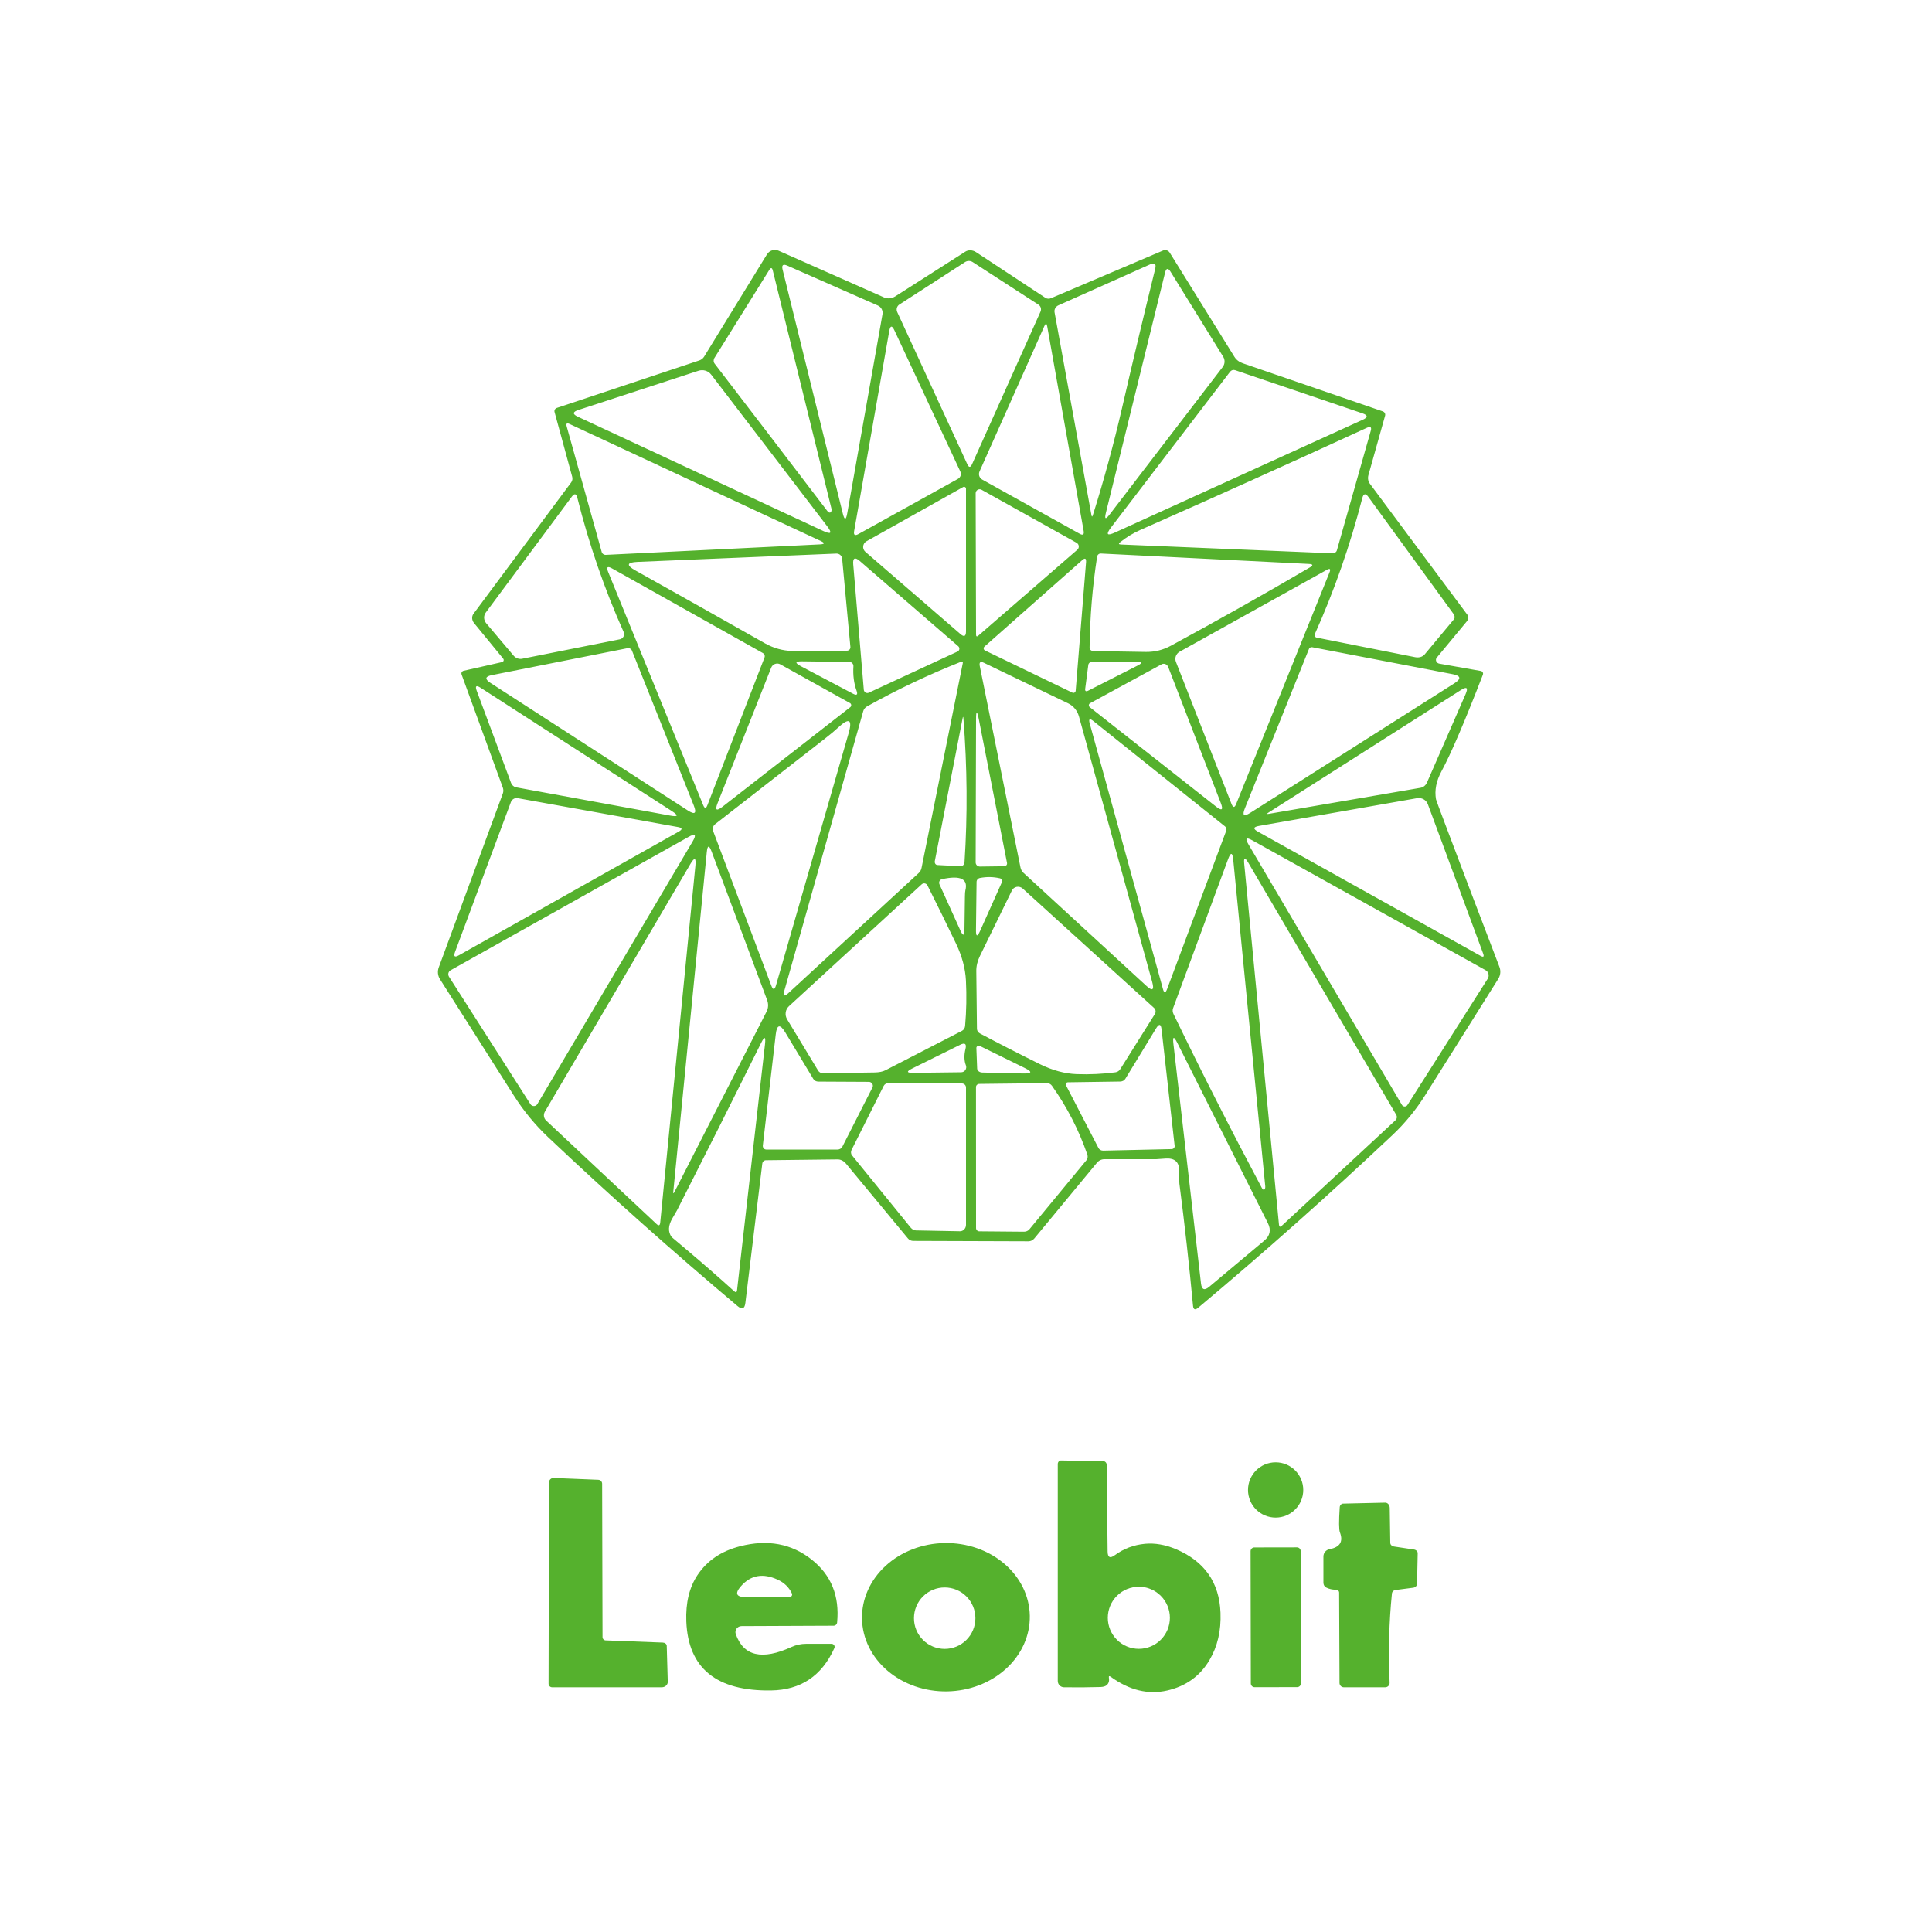 <svg width="156" height="156" viewBox="0 0 156 156" fill="none" xmlns="http://www.w3.org/2000/svg">
<path d="M40.633 53.186L38.277 50.31C38.187 50.2 38.133 50.066 38.125 49.93C38.116 49.795 38.153 49.665 38.23 49.561L46.124 38.948C46.169 38.886 46.2 38.813 46.214 38.735C46.227 38.657 46.223 38.575 46.202 38.496L44.777 33.27C44.758 33.202 44.768 33.13 44.803 33.068C44.837 33.006 44.895 32.959 44.964 32.937L56.467 29.104C56.628 29.05 56.764 28.944 56.852 28.803L61.932 20.535C62.027 20.382 62.174 20.268 62.346 20.215C62.518 20.161 62.703 20.172 62.868 20.244L71.391 24.019C71.528 24.079 71.683 24.103 71.839 24.088C71.996 24.072 72.151 24.018 72.29 23.93L77.943 20.322C78.065 20.243 78.213 20.204 78.368 20.212C78.523 20.219 78.679 20.272 78.816 20.363L84.406 24.045C84.47 24.088 84.546 24.113 84.627 24.119C84.708 24.124 84.791 24.11 84.869 24.076L93.912 20.228C94.008 20.187 94.115 20.183 94.214 20.215C94.314 20.247 94.398 20.315 94.453 20.405L99.674 28.813C99.821 29.052 100.064 29.238 100.36 29.338L111.654 33.218C111.723 33.242 111.781 33.29 111.816 33.354C111.85 33.417 111.86 33.491 111.842 33.561L110.495 38.36C110.461 38.482 110.453 38.607 110.472 38.726C110.491 38.845 110.536 38.955 110.604 39.047L118.477 49.629C118.533 49.703 118.56 49.797 118.553 49.895C118.547 49.994 118.507 50.09 118.44 50.17L116.007 53.108C115.974 53.147 115.954 53.195 115.947 53.245C115.941 53.296 115.949 53.349 115.97 53.397C115.991 53.445 116.024 53.488 116.067 53.521C116.11 53.555 116.161 53.577 116.215 53.586L119.574 54.179C119.606 54.185 119.636 54.198 119.662 54.217C119.688 54.236 119.71 54.261 119.725 54.29C119.74 54.319 119.749 54.351 119.751 54.384C119.753 54.417 119.747 54.45 119.735 54.48C118.272 58.266 117.154 60.873 116.381 62.301C115.969 63.071 115.825 63.816 115.95 64.537C115.96 64.596 116.21 65.272 116.698 66.565C118.106 70.302 119.564 74.138 121.072 78.073C121.133 78.229 121.156 78.398 121.14 78.566C121.124 78.734 121.068 78.896 120.978 79.04C119.023 82.146 117.066 85.261 115.107 88.384C114.345 89.601 113.455 90.688 112.44 91.645C107.347 96.446 102.116 101.097 96.746 105.596C96.5 105.804 96.361 105.747 96.33 105.425C96.022 102.131 95.654 98.841 95.228 95.555C95.221 95.507 95.216 95.156 95.212 94.505C95.209 93.811 94.838 93.493 94.099 93.548C93.635 93.583 93.388 93.6 93.361 93.6C92.144 93.6 90.749 93.6 89.175 93.6C89.061 93.6 88.948 93.625 88.845 93.674C88.742 93.722 88.65 93.793 88.577 93.881L83.512 100.006C83.453 100.076 83.381 100.133 83.3 100.171C83.219 100.21 83.132 100.23 83.044 100.23L73.741 100.199C73.658 100.199 73.576 100.181 73.502 100.146C73.427 100.11 73.361 100.059 73.31 99.996L68.307 93.954C68.218 93.846 68.11 93.76 67.992 93.702C67.874 93.643 67.749 93.614 67.626 93.616L61.849 93.683C61.776 93.683 61.706 93.71 61.651 93.76C61.596 93.81 61.561 93.879 61.552 93.954L60.185 105.206C60.129 105.681 59.92 105.766 59.556 105.461C54.245 100.989 49.147 96.444 44.262 91.827C43.212 90.835 42.29 89.716 41.496 88.468C39.534 85.382 37.544 82.248 35.526 79.066C35.438 78.927 35.383 78.769 35.365 78.603C35.348 78.438 35.37 78.271 35.428 78.114L40.602 64.069C40.659 63.919 40.657 63.747 40.596 63.586L37.268 54.454C37.258 54.425 37.254 54.394 37.256 54.363C37.259 54.332 37.269 54.302 37.284 54.274C37.3 54.247 37.322 54.223 37.347 54.203C37.373 54.184 37.403 54.17 37.435 54.163L40.539 53.461C40.568 53.455 40.594 53.441 40.615 53.421C40.637 53.402 40.653 53.377 40.662 53.349C40.672 53.322 40.674 53.292 40.669 53.264C40.664 53.235 40.651 53.208 40.633 53.186ZM83.85 24.601L78.536 21.159C78.444 21.101 78.338 21.071 78.231 21.071C78.123 21.071 78.018 21.101 77.927 21.159L72.623 24.586C72.525 24.649 72.454 24.745 72.421 24.857C72.389 24.968 72.398 25.088 72.446 25.194L78.104 37.482C78.232 37.766 78.361 37.766 78.489 37.482L84.016 25.163C84.06 25.064 84.067 24.953 84.037 24.85C84.006 24.747 83.94 24.659 83.85 24.601ZM68.052 41.46C68.191 42.021 68.311 42.018 68.411 41.449L71.256 25.381C71.282 25.236 71.26 25.087 71.192 24.957C71.124 24.828 71.014 24.726 70.881 24.669L63.565 21.445C63.228 21.299 63.104 21.405 63.19 21.762L68.052 41.46ZM90.6 32.942C91.445 29.278 92.338 25.53 93.278 21.7C93.375 21.297 93.231 21.183 92.846 21.356L85.462 24.653C85.353 24.702 85.263 24.784 85.206 24.886C85.149 24.988 85.13 25.104 85.15 25.215L88.124 41.569C88.156 41.746 88.197 41.749 88.249 41.579C89.144 38.733 89.927 35.854 90.6 32.942ZM57.689 28.902C57.644 28.972 57.622 29.054 57.625 29.136C57.627 29.219 57.655 29.299 57.704 29.364C60.741 33.323 63.769 37.282 66.789 41.241C66.882 41.366 66.967 41.413 67.044 41.382C67.085 41.364 67.117 41.322 67.133 41.262C67.15 41.202 67.149 41.128 67.132 41.054L62.4 21.845C62.341 21.602 62.246 21.587 62.114 21.798L57.689 28.902ZM89.606 41.532L98.727 29.635C98.817 29.519 98.869 29.377 98.877 29.23C98.884 29.082 98.847 28.935 98.769 28.808L94.52 21.944C94.316 21.615 94.167 21.639 94.073 22.017L89.3 41.387C89.164 41.928 89.267 41.976 89.606 41.532ZM79.31 38.724L87.178 43.098C87.445 43.243 87.552 43.167 87.5 42.869L84.557 26.354C84.512 26.097 84.436 26.088 84.328 26.328L79.092 38.069C79.04 38.186 79.033 38.318 79.073 38.439C79.114 38.561 79.198 38.663 79.31 38.724ZM71.802 26.738L68.968 42.879C68.912 43.198 69.026 43.28 69.311 43.124L77.35 38.667C77.452 38.611 77.528 38.518 77.564 38.407C77.6 38.297 77.592 38.178 77.542 38.074L72.223 26.681C72.025 26.255 71.885 26.274 71.802 26.738ZM110.022 33.379L99.731 29.89C99.658 29.865 99.58 29.864 99.507 29.887C99.434 29.909 99.37 29.954 99.325 30.014L89.71 42.588C89.277 43.157 89.385 43.292 90.033 42.994L110.048 33.888C110.464 33.698 110.455 33.528 110.022 33.379ZM46.67 33.654L66.487 42.879C67.111 43.17 67.213 43.042 66.794 42.494L57.424 30.248C57.308 30.098 57.148 29.987 56.965 29.931C56.783 29.876 56.587 29.877 56.404 29.936L46.706 33.103C46.225 33.259 46.212 33.443 46.67 33.654ZM66.269 43.68L45.994 34.237C45.769 34.133 45.691 34.2 45.76 34.44L48.584 44.564C48.603 44.636 48.646 44.698 48.707 44.742C48.767 44.785 48.841 44.807 48.916 44.803L66.212 43.956C66.603 43.935 66.622 43.843 66.269 43.68ZM90.511 43.966L107.604 44.678C107.681 44.681 107.757 44.659 107.819 44.616C107.881 44.572 107.926 44.51 107.947 44.439L110.682 34.788C110.765 34.49 110.665 34.407 110.38 34.538C104.206 37.378 98.112 40.125 92.097 42.78C91.504 43.04 90.955 43.373 90.449 43.779C90.3 43.897 90.32 43.959 90.511 43.966ZM69.872 44.554L77.548 51.194C77.849 51.457 78 51.386 78 50.981V39.463C78 39.435 77.993 39.408 77.979 39.385C77.966 39.361 77.946 39.341 77.922 39.328C77.898 39.314 77.871 39.307 77.844 39.307C77.817 39.307 77.79 39.314 77.766 39.328L69.961 43.706C69.888 43.748 69.826 43.806 69.78 43.876C69.735 43.946 69.706 44.026 69.698 44.109C69.689 44.192 69.7 44.276 69.731 44.353C69.761 44.43 69.81 44.499 69.872 44.554ZM86.928 43.826L79.258 39.546C79.209 39.519 79.153 39.505 79.097 39.506C79.041 39.507 78.985 39.522 78.937 39.551C78.888 39.58 78.849 39.621 78.821 39.671C78.793 39.72 78.779 39.776 78.78 39.832L78.811 51.23C78.811 51.4 78.875 51.43 79.004 51.319L86.991 44.387C87.032 44.351 87.064 44.306 87.084 44.254C87.104 44.203 87.112 44.147 87.105 44.092C87.099 44.037 87.08 43.984 87.049 43.938C87.018 43.892 86.977 43.853 86.928 43.826ZM46.171 40.102L39.218 49.468C39.128 49.591 39.083 49.743 39.09 49.898C39.098 50.054 39.158 50.204 39.26 50.326L41.475 52.946C41.559 53.044 41.667 53.119 41.788 53.162C41.908 53.205 42.037 53.215 42.162 53.191L50.05 51.62C50.112 51.608 50.171 51.581 50.222 51.543C50.273 51.505 50.314 51.456 50.344 51.4C50.373 51.343 50.389 51.281 50.392 51.218C50.394 51.154 50.382 51.091 50.357 51.033C48.811 47.577 47.564 43.964 46.618 40.196C46.531 39.849 46.382 39.818 46.171 40.102ZM106.319 51.485L114.275 53.066C114.424 53.094 114.572 53.088 114.706 53.049C114.839 53.01 114.953 52.938 115.034 52.842L117.39 50.014C117.436 49.958 117.458 49.885 117.455 49.806C117.451 49.727 117.421 49.646 117.369 49.577L110.49 40.123C110.261 39.811 110.098 39.842 110.001 40.217C109.009 44.054 107.732 47.713 106.168 51.194C106.155 51.223 106.149 51.254 106.15 51.286C106.15 51.317 106.158 51.348 106.173 51.376C106.187 51.404 106.208 51.429 106.233 51.448C106.259 51.467 106.288 51.479 106.319 51.485ZM105.695 45.536L88.889 44.694C88.818 44.69 88.748 44.713 88.692 44.759C88.636 44.805 88.599 44.871 88.587 44.944C88.209 47.377 88.007 49.826 87.979 52.291C87.979 52.361 88.005 52.427 88.053 52.477C88.101 52.526 88.165 52.555 88.234 52.556C89.669 52.594 91.102 52.622 92.534 52.64C93.245 52.647 93.914 52.48 94.541 52.14C98.362 50.071 102.102 47.963 105.763 45.817C106.051 45.647 106.028 45.554 105.695 45.536ZM51.308 46.062C54.73 47.975 58.218 49.937 61.771 51.948C62.464 52.336 63.192 52.541 63.955 52.562C65.373 52.603 66.853 52.596 68.396 52.541C68.434 52.539 68.472 52.53 68.507 52.514C68.543 52.498 68.574 52.474 68.599 52.445C68.624 52.416 68.644 52.383 68.655 52.346C68.667 52.31 68.67 52.272 68.666 52.234L68 45.105C67.989 44.99 67.934 44.885 67.847 44.809C67.76 44.734 67.647 44.695 67.532 44.699L51.475 45.37C50.605 45.408 50.549 45.639 51.308 46.062ZM77.376 52.182L69.43 45.302C69.028 44.956 68.85 45.046 68.895 45.573L69.748 55.692C69.752 55.739 69.767 55.784 69.793 55.824C69.818 55.864 69.852 55.897 69.891 55.92C69.931 55.944 69.976 55.957 70.022 55.959C70.067 55.961 70.112 55.951 70.153 55.931L77.319 52.608C77.357 52.591 77.39 52.563 77.415 52.529C77.44 52.495 77.457 52.455 77.462 52.413C77.468 52.371 77.463 52.327 77.448 52.287C77.433 52.247 77.408 52.211 77.376 52.182ZM87.376 45.235L79.487 52.213C79.465 52.234 79.447 52.259 79.437 52.288C79.426 52.316 79.423 52.347 79.427 52.378C79.431 52.408 79.442 52.437 79.46 52.461C79.478 52.486 79.501 52.506 79.529 52.52L86.596 55.931C86.622 55.944 86.651 55.95 86.681 55.948C86.71 55.946 86.739 55.938 86.764 55.922C86.79 55.907 86.812 55.886 86.828 55.86C86.843 55.834 86.853 55.805 86.856 55.775L87.693 45.401C87.717 45.079 87.611 45.023 87.376 45.235ZM61.61 52.738L49.416 45.895C49.048 45.691 48.944 45.784 49.104 46.176L56.779 65.01C56.897 65.302 57.011 65.302 57.122 65.01L61.734 53.082C61.759 53.02 61.76 52.951 61.737 52.888C61.714 52.825 61.669 52.772 61.61 52.738ZM99.814 64.922L107.354 46.212C107.465 45.935 107.39 45.869 107.13 46.015L95.248 52.624C95.108 52.701 95 52.828 94.945 52.979C94.89 53.13 94.893 53.296 94.952 53.446L99.44 64.917C99.564 65.232 99.689 65.234 99.814 64.922ZM39.608 55.146L55.531 65.437C56.11 65.811 56.273 65.679 56.02 65.042L51.028 52.536C50.999 52.465 50.947 52.407 50.882 52.371C50.816 52.335 50.741 52.324 50.669 52.338L39.718 54.512C39.163 54.623 39.127 54.834 39.608 55.146ZM117.302 54.439L105.955 52.26C105.901 52.25 105.845 52.259 105.797 52.285C105.748 52.312 105.711 52.354 105.69 52.406L100.516 65.276C100.287 65.844 100.433 65.964 100.953 65.634L117.437 55.172C118.005 54.811 117.96 54.567 117.302 54.439ZM64.766 53.399C64.191 53.392 64.161 53.525 64.678 53.799L68.874 56.014C69.183 56.177 69.28 56.098 69.165 55.775C68.95 55.186 68.865 54.529 68.91 53.804C68.913 53.758 68.907 53.712 68.891 53.669C68.876 53.625 68.852 53.585 68.821 53.552C68.789 53.518 68.752 53.491 68.71 53.473C68.668 53.455 68.623 53.445 68.578 53.446L64.766 53.399ZM69.706 57.413L63.336 79.981C63.211 80.432 63.32 80.499 63.664 80.184L74.173 70.502C74.298 70.39 74.382 70.24 74.412 70.075L77.74 53.55C77.768 53.425 77.721 53.387 77.6 53.435C74.993 54.468 72.462 55.669 70.008 57.039C69.861 57.122 69.753 57.257 69.706 57.413ZM86.252 56.794L79.446 53.518C79.161 53.383 79.05 53.472 79.113 53.784L82.399 70.044C82.433 70.213 82.519 70.366 82.644 70.481L92.55 79.591C93.056 80.056 93.217 79.953 93.033 79.284L87.121 57.85C87.057 57.62 86.947 57.406 86.797 57.224C86.647 57.042 86.462 56.896 86.252 56.794ZM87.875 53.69L87.625 55.609C87.597 55.813 87.684 55.864 87.885 55.76L91.863 53.737C92.265 53.532 92.239 53.43 91.785 53.43H88.208C88.125 53.43 88.046 53.457 87.985 53.505C87.924 53.552 87.885 53.618 87.875 53.69ZM93.798 53.638L88.015 56.784C87.988 56.799 87.965 56.82 87.948 56.846C87.931 56.873 87.921 56.903 87.919 56.935C87.917 56.966 87.923 56.998 87.936 57.027C87.949 57.056 87.969 57.081 87.994 57.101L98.186 65.125C98.661 65.499 98.791 65.406 98.576 64.844L94.323 53.846C94.302 53.795 94.272 53.749 94.233 53.711C94.195 53.672 94.15 53.642 94.1 53.623C94.051 53.603 93.998 53.594 93.946 53.597C93.894 53.599 93.843 53.614 93.798 53.638ZM68.63 56.768L63.008 53.643C62.944 53.607 62.872 53.586 62.798 53.58C62.724 53.574 62.65 53.585 62.58 53.61C62.51 53.636 62.446 53.676 62.392 53.728C62.339 53.781 62.297 53.844 62.27 53.914L57.944 64.844C57.715 65.423 57.847 65.522 58.339 65.14L68.656 57.101C68.682 57.08 68.702 57.053 68.716 57.022C68.729 56.992 68.734 56.958 68.732 56.925C68.729 56.892 68.719 56.861 68.701 56.834C68.683 56.806 68.659 56.784 68.63 56.768ZM54.252 65.494L38.802 55.531C38.449 55.302 38.347 55.387 38.496 55.786L41.267 63.222C41.302 63.312 41.359 63.392 41.43 63.454C41.502 63.516 41.587 63.558 41.678 63.575L54.106 65.853C54.761 65.974 54.81 65.855 54.252 65.494ZM115.222 63.185L118.336 56.056C118.569 55.522 118.44 55.411 117.952 55.723L102.43 65.608C102.267 65.712 102.281 65.747 102.471 65.712L114.702 63.612C114.813 63.593 114.919 63.544 115.01 63.469C115.101 63.395 115.174 63.297 115.222 63.185ZM77.558 69.945C77.638 69.949 77.717 69.916 77.777 69.855C77.838 69.794 77.875 69.709 77.88 69.618C78.13 65.808 78.101 61.939 77.792 58.011C77.778 57.838 77.756 57.838 77.724 58.011L75.483 69.524C75.475 69.562 75.474 69.601 75.48 69.638C75.486 69.676 75.499 69.711 75.517 69.741C75.536 69.772 75.56 69.797 75.589 69.815C75.617 69.833 75.648 69.844 75.681 69.846L77.558 69.945ZM79.128 69.971L81.089 69.945C81.122 69.945 81.155 69.937 81.185 69.923C81.216 69.909 81.242 69.889 81.264 69.863C81.285 69.838 81.3 69.808 81.309 69.777C81.317 69.745 81.319 69.712 81.312 69.68L79.04 58.1C78.888 57.333 78.811 57.342 78.811 58.126L78.78 69.638C78.78 69.683 78.789 69.726 78.807 69.767C78.824 69.808 78.85 69.845 78.882 69.876C78.915 69.906 78.953 69.931 78.995 69.947C79.038 69.964 79.083 69.972 79.128 69.971ZM98.92 66.732L88.28 58.219C87.982 57.983 87.885 58.049 87.989 58.417L93.902 79.856C93.995 80.207 94.106 80.212 94.234 79.872L99.013 67.075C99.036 67.016 99.039 66.951 99.022 66.889C99.005 66.827 98.969 66.772 98.92 66.732ZM66.617 59.634L57.741 66.55C57.658 66.614 57.599 66.705 57.572 66.808C57.545 66.911 57.551 67.021 57.59 67.122L62.275 79.57C62.417 79.955 62.546 79.95 62.66 79.555C64.612 72.777 66.565 65.997 68.52 59.212C68.85 58.068 68.56 57.921 67.652 58.77C67.402 59.003 67.058 59.29 66.617 59.634ZM54.735 66.778L41.803 64.449C41.689 64.428 41.572 64.449 41.471 64.507C41.37 64.565 41.292 64.657 41.252 64.766L36.748 76.851C36.603 77.239 36.71 77.331 37.071 77.126L54.798 67.153C55.127 66.969 55.106 66.844 54.735 66.778ZM101.572 67.153L119.543 77.178C119.782 77.314 119.853 77.251 119.756 76.991L115.294 64.943C115.232 64.773 115.111 64.631 114.952 64.541C114.794 64.451 114.608 64.418 114.426 64.449L101.655 66.69C101.19 66.773 101.163 66.927 101.572 67.153ZM55.583 67.584L36.379 78.348C36.337 78.373 36.299 78.406 36.27 78.445C36.24 78.484 36.219 78.529 36.207 78.578C36.196 78.626 36.194 78.676 36.202 78.725C36.21 78.774 36.228 78.821 36.254 78.863L42.832 89.159C42.863 89.206 42.904 89.244 42.953 89.27C43.002 89.296 43.057 89.31 43.112 89.309C43.167 89.309 43.221 89.294 43.268 89.267C43.316 89.24 43.356 89.201 43.384 89.154L55.931 67.938C56.254 67.387 56.138 67.269 55.583 67.584ZM119.954 78.338L101.119 67.855C100.62 67.577 100.516 67.685 100.807 68.177L113.199 89.216C113.221 89.255 113.254 89.288 113.293 89.311C113.332 89.334 113.376 89.346 113.421 89.346C113.466 89.347 113.511 89.336 113.55 89.314C113.589 89.292 113.623 89.26 113.646 89.222L120.125 79.03C120.161 78.972 120.185 78.909 120.196 78.842C120.207 78.776 120.204 78.708 120.188 78.643C120.172 78.579 120.143 78.518 120.103 78.466C120.062 78.413 120.012 78.37 119.954 78.338ZM57.07 68.801L54.366 96.205C54.349 96.389 54.382 96.398 54.465 96.231L61.901 81.676C61.971 81.539 62.011 81.386 62.019 81.226C62.026 81.067 62 80.905 61.942 80.751L57.455 68.749C57.254 68.219 57.126 68.236 57.07 68.801ZM99.159 69.383L94.723 81.401C94.695 81.473 94.684 81.552 94.689 81.634C94.695 81.715 94.717 81.797 94.754 81.874C97.035 86.589 99.407 91.258 101.868 95.883C101.944 96.032 102.015 96.091 102.081 96.06C102.111 96.046 102.135 96.011 102.15 95.962C102.165 95.912 102.17 95.849 102.164 95.784L99.58 69.441C99.518 68.806 99.377 68.787 99.159 69.383ZM44.096 90.475L53.014 98.836C53.187 98.999 53.286 98.961 53.31 98.722L56.15 69.903C56.215 69.238 56.08 69.193 55.744 69.768L43.997 89.762C43.931 89.876 43.904 90.009 43.922 90.138C43.94 90.267 44.002 90.386 44.096 90.475ZM100.464 69.742L103.272 98.894C103.289 99.07 103.364 99.098 103.496 98.977L112.674 90.459C112.734 90.403 112.773 90.329 112.786 90.249C112.798 90.168 112.782 90.087 112.741 90.017L100.781 69.638C100.521 69.202 100.415 69.236 100.464 69.742ZM77.875 75.083L77.912 72.41C77.915 72.15 77.927 71.98 77.948 71.9C78.187 70.964 77.556 70.661 76.055 70.99C76.013 71 75.973 71.019 75.939 71.046C75.905 71.073 75.878 71.108 75.859 71.148C75.84 71.188 75.83 71.232 75.83 71.276C75.83 71.321 75.839 71.365 75.858 71.406L77.542 75.124C77.757 75.596 77.868 75.582 77.875 75.083ZM79.149 75.145L80.902 71.224C80.915 71.195 80.921 71.162 80.92 71.129C80.919 71.096 80.91 71.064 80.894 71.034C80.878 71.005 80.855 70.979 80.828 70.959C80.8 70.939 80.769 70.925 80.735 70.918C80.201 70.796 79.666 70.788 79.128 70.892C79.052 70.906 78.983 70.945 78.933 71.001C78.883 71.058 78.855 71.13 78.853 71.204L78.806 75.067C78.796 75.653 78.91 75.679 79.149 75.145ZM63.705 81.245C63.562 81.377 63.468 81.555 63.442 81.749C63.415 81.944 63.457 82.142 63.56 82.311L66.066 86.455C66.105 86.519 66.163 86.571 66.232 86.606C66.301 86.642 66.38 86.66 66.461 86.658L70.621 86.596C70.989 86.589 71.28 86.53 71.495 86.419L77.672 83.236C77.743 83.199 77.803 83.144 77.847 83.075C77.892 83.006 77.919 82.925 77.927 82.841C78.035 81.617 78.057 80.395 77.995 79.175C77.946 78.198 77.679 77.203 77.194 76.19C76.456 74.651 75.688 73.086 74.89 71.495C74.87 71.453 74.841 71.417 74.804 71.389C74.767 71.36 74.724 71.341 74.679 71.333C74.633 71.324 74.586 71.326 74.542 71.339C74.497 71.352 74.456 71.375 74.422 71.406L63.705 81.245ZM93.179 81.38L82.581 71.75C82.517 71.691 82.44 71.647 82.356 71.623C82.273 71.598 82.185 71.593 82.101 71.608C82.016 71.622 81.936 71.656 81.868 71.707C81.8 71.758 81.745 71.824 81.708 71.9L79.128 77.183C78.924 77.6 78.825 78.012 78.832 78.421L78.884 83.07C78.884 83.144 78.907 83.218 78.951 83.285C78.995 83.352 79.058 83.409 79.134 83.45C80.735 84.299 82.349 85.126 83.975 85.93C84.994 86.429 85.98 86.696 86.934 86.731C87.977 86.769 89.019 86.72 90.059 86.585C90.142 86.574 90.221 86.545 90.29 86.5C90.359 86.455 90.417 86.395 90.459 86.325L93.252 81.874C93.3 81.799 93.319 81.708 93.306 81.617C93.293 81.527 93.248 81.443 93.179 81.38ZM93.792 83.127C93.74 82.663 93.59 82.637 93.34 83.049L90.865 87.11C90.826 87.177 90.766 87.232 90.692 87.27C90.618 87.308 90.532 87.329 90.444 87.329L86.221 87.391C86.193 87.391 86.165 87.398 86.14 87.412C86.115 87.425 86.095 87.445 86.079 87.468C86.064 87.492 86.056 87.518 86.054 87.546C86.052 87.573 86.058 87.601 86.07 87.625L88.696 92.695C88.729 92.761 88.783 92.815 88.851 92.853C88.919 92.891 88.999 92.91 89.081 92.908L94.609 92.784C94.643 92.783 94.676 92.775 94.707 92.762C94.738 92.748 94.765 92.728 94.788 92.704C94.81 92.679 94.827 92.651 94.838 92.62C94.848 92.589 94.852 92.556 94.848 92.523L93.792 83.127ZM65.666 87.11L63.404 83.356C62.988 82.666 62.733 82.718 62.639 83.512L61.594 92.498C61.59 92.538 61.594 92.58 61.606 92.619C61.618 92.658 61.638 92.694 61.664 92.724C61.691 92.755 61.723 92.779 61.76 92.796C61.796 92.812 61.835 92.82 61.875 92.82H67.631C67.713 92.82 67.792 92.798 67.861 92.755C67.93 92.713 67.985 92.653 68.021 92.581L70.444 87.812C70.469 87.765 70.481 87.712 70.479 87.658C70.476 87.604 70.46 87.552 70.43 87.506C70.401 87.46 70.36 87.422 70.312 87.395C70.263 87.369 70.209 87.355 70.153 87.355L66.071 87.334C65.989 87.334 65.908 87.314 65.837 87.275C65.766 87.235 65.707 87.179 65.666 87.11ZM55.427 100.896C56.73 101.994 58.016 103.118 59.285 104.265C59.417 104.383 59.493 104.354 59.514 104.177L61.771 84.313C61.84 83.682 61.734 83.651 61.454 84.219C59.256 88.646 56.994 93.147 54.668 97.724C54.657 97.748 54.534 97.961 54.298 98.363C53.948 98.956 53.926 99.464 54.231 99.887C54.234 99.89 54.633 100.226 55.427 100.896ZM94.749 84.297L96.975 103.636C97.034 104.139 97.257 104.225 97.646 103.896L102.076 100.183C102.551 99.788 102.651 99.317 102.378 98.769L95.061 84.204C94.78 83.645 94.676 83.677 94.749 84.297ZM73.736 86.627L77.61 86.58C77.676 86.58 77.741 86.564 77.799 86.533C77.858 86.502 77.908 86.458 77.946 86.404C77.983 86.35 78.007 86.288 78.016 86.222C78.025 86.157 78.017 86.091 77.995 86.029C77.846 85.647 77.834 85.204 77.958 84.698C78.059 84.282 77.915 84.169 77.527 84.36L73.653 86.278C73.174 86.518 73.202 86.634 73.736 86.627ZM82.737 86.232L79.144 84.469C79.111 84.452 79.075 84.443 79.038 84.442C79.001 84.441 78.965 84.449 78.934 84.464C78.903 84.479 78.878 84.502 78.861 84.529C78.844 84.556 78.836 84.588 78.837 84.62L78.9 86.273C78.903 86.359 78.947 86.44 79.022 86.501C79.097 86.562 79.198 86.597 79.305 86.601L82.592 86.679C83.337 86.696 83.385 86.547 82.737 86.232ZM71.739 87.454C71.658 87.454 71.578 87.475 71.509 87.517C71.44 87.558 71.385 87.617 71.349 87.688L68.76 92.851C68.724 92.924 68.708 93.004 68.715 93.081C68.721 93.159 68.749 93.231 68.796 93.288L73.538 99.128C73.595 99.197 73.663 99.254 73.737 99.292C73.811 99.331 73.888 99.351 73.965 99.351L77.511 99.419C77.575 99.419 77.638 99.406 77.698 99.381C77.757 99.355 77.811 99.317 77.856 99.268C77.902 99.22 77.938 99.162 77.963 99.099C77.987 99.035 78 98.968 78 98.899V87.812C78 87.769 77.992 87.727 77.975 87.687C77.959 87.647 77.934 87.611 77.904 87.581C77.874 87.55 77.838 87.526 77.798 87.51C77.758 87.493 77.715 87.485 77.672 87.485L71.739 87.454ZM84.536 87.459L79.071 87.521C79.036 87.521 79.002 87.528 78.97 87.541C78.938 87.553 78.908 87.572 78.884 87.596C78.859 87.619 78.84 87.647 78.826 87.678C78.813 87.709 78.806 87.743 78.806 87.776L78.811 99.159C78.811 99.229 78.839 99.296 78.887 99.346C78.936 99.396 79.002 99.424 79.071 99.424L82.68 99.455C82.766 99.455 82.85 99.438 82.926 99.405C83.001 99.372 83.066 99.323 83.117 99.263L87.724 93.683C87.773 93.623 87.806 93.549 87.818 93.469C87.831 93.389 87.824 93.305 87.797 93.226C87.11 91.239 86.159 89.388 84.942 87.672C84.897 87.606 84.837 87.553 84.766 87.516C84.695 87.478 84.617 87.459 84.536 87.459Z" fill="#55B12D"/>
<path d="M89.539 135.481C89.58 135.72 89.527 135.911 89.378 136.053C89.274 136.153 89.104 136.209 88.868 136.219C87.925 136.247 86.939 136.254 85.909 136.24C85.776 136.237 85.649 136.182 85.556 136.087C85.462 135.992 85.41 135.864 85.41 135.73V118.212C85.41 118.174 85.417 118.136 85.431 118.101C85.445 118.066 85.465 118.034 85.49 118.007C85.515 117.981 85.545 117.96 85.577 117.946C85.61 117.932 85.645 117.925 85.68 117.926L89.086 117.983C89.158 117.984 89.226 118.015 89.276 118.068C89.327 118.121 89.356 118.193 89.357 118.269L89.435 125.278C89.442 125.757 89.632 125.857 90.007 125.58C90.724 125.05 91.541 124.741 92.456 124.654C93.253 124.582 94.08 124.724 94.936 125.081C97.252 126.058 98.457 127.773 98.55 130.224C98.606 131.676 98.308 132.952 97.656 134.051C96.893 135.337 95.758 136.153 94.25 136.5C92.714 136.854 91.191 136.483 89.679 135.387C89.561 135.304 89.515 135.335 89.539 135.481ZM94.463 130.629C94.463 129.964 94.199 129.327 93.729 128.857C93.259 128.387 92.622 128.123 91.957 128.123C91.292 128.123 90.655 128.387 90.184 128.857C89.715 129.327 89.45 129.964 89.45 130.629C89.45 131.294 89.715 131.931 90.184 132.401C90.655 132.872 91.292 133.136 91.957 133.136C92.622 133.136 93.259 132.872 93.729 132.401C94.199 131.931 94.463 131.294 94.463 130.629Z" fill="#55B12D"/>
<path d="M103.002 122.538C104.234 122.538 105.232 121.539 105.232 120.307C105.232 119.075 104.234 118.076 103.002 118.076C101.77 118.076 100.771 119.075 100.771 120.307C100.771 121.539 101.77 122.538 103.002 122.538Z" fill="#55B12D"/>
<path d="M48.911 132.454L53.524 132.631C53.605 132.634 53.683 132.662 53.741 132.71C53.798 132.757 53.832 132.82 53.836 132.886L53.919 135.793C53.921 135.851 53.91 135.908 53.887 135.962C53.863 136.017 53.828 136.066 53.783 136.108C53.738 136.149 53.684 136.183 53.624 136.205C53.564 136.228 53.5 136.24 53.435 136.24H44.585C44.547 136.24 44.509 136.233 44.473 136.218C44.438 136.203 44.406 136.182 44.379 136.155C44.352 136.128 44.33 136.096 44.316 136.06C44.301 136.025 44.294 135.987 44.294 135.949L44.33 119.699C44.33 119.65 44.34 119.602 44.359 119.558C44.378 119.513 44.407 119.473 44.442 119.439C44.477 119.406 44.519 119.38 44.565 119.363C44.611 119.346 44.66 119.338 44.71 119.34L48.308 119.486C48.392 119.488 48.471 119.524 48.529 119.584C48.587 119.644 48.62 119.724 48.62 119.808L48.651 132.184C48.651 132.255 48.678 132.323 48.727 132.373C48.776 132.424 48.842 132.453 48.911 132.454Z" fill="#55B12D"/>
<path d="M107.864 128.362C107.583 128.365 107.323 128.306 107.084 128.185C107.016 128.151 106.96 128.096 106.92 128.028C106.881 127.959 106.86 127.878 106.86 127.795V125.679C106.86 125.54 106.909 125.405 106.998 125.298C107.087 125.191 107.211 125.118 107.349 125.091C108.198 124.932 108.479 124.478 108.191 123.729C108.108 123.507 108.103 122.836 108.176 121.716C108.179 121.635 108.209 121.558 108.26 121.501C108.31 121.444 108.376 121.412 108.446 121.41L111.847 121.332C111.943 121.33 112.036 121.374 112.105 121.453C112.175 121.532 112.214 121.64 112.216 121.753L112.258 124.571C112.257 124.642 112.286 124.711 112.34 124.766C112.393 124.821 112.467 124.859 112.549 124.873L114.176 125.117C114.26 125.13 114.335 125.167 114.39 125.222C114.444 125.276 114.474 125.344 114.473 125.414L114.421 127.889C114.418 127.964 114.386 128.037 114.33 128.094C114.274 128.151 114.197 128.189 114.114 128.201L112.674 128.388C112.6 128.398 112.532 128.431 112.481 128.482C112.43 128.533 112.399 128.599 112.393 128.669C112.161 130.936 112.098 133.337 112.206 135.871C112.208 135.919 112.2 135.966 112.183 136.011C112.166 136.056 112.141 136.096 112.108 136.131C112.075 136.165 112.035 136.193 111.991 136.212C111.947 136.23 111.9 136.24 111.852 136.24H108.508C108.416 136.24 108.327 136.203 108.262 136.138C108.197 136.073 108.16 135.984 108.16 135.892L108.129 128.596C108.129 128.565 108.122 128.534 108.109 128.505C108.095 128.476 108.076 128.45 108.051 128.429C108.026 128.407 107.997 128.39 107.965 128.378C107.933 128.367 107.898 128.361 107.864 128.362Z" fill="#55B12D"/>
<path d="M65.551 125.939C67.118 127.183 67.799 128.872 67.595 131.004C67.59 131.076 67.557 131.143 67.504 131.193C67.451 131.242 67.381 131.269 67.309 131.269L59.868 131.3C59.79 131.301 59.714 131.32 59.645 131.356C59.576 131.392 59.517 131.444 59.472 131.507C59.427 131.57 59.398 131.642 59.387 131.718C59.377 131.795 59.384 131.872 59.41 131.945C60.034 133.727 61.535 134.073 63.913 132.985C64.288 132.815 64.679 132.73 65.088 132.73H67.148C67.188 132.73 67.228 132.74 67.264 132.759C67.3 132.779 67.33 132.807 67.353 132.842C67.375 132.876 67.388 132.916 67.391 132.957C67.395 132.999 67.388 133.04 67.371 133.078C66.362 135.318 64.662 136.457 62.27 136.495C57.85 136.564 55.566 134.706 55.416 130.92C55.358 129.419 55.659 128.171 56.321 127.176C57.094 126.015 58.24 125.24 59.758 124.852C61.991 124.28 63.922 124.642 65.551 125.939ZM62.795 127.551C61.606 127.003 60.618 127.178 59.831 128.076C59.311 128.665 59.443 128.96 60.226 128.96H63.747C63.783 128.96 63.819 128.951 63.85 128.933C63.882 128.916 63.909 128.891 63.928 128.861C63.947 128.83 63.959 128.796 63.961 128.761C63.962 128.725 63.955 128.69 63.939 128.658C63.703 128.163 63.322 127.793 62.795 127.551Z" fill="#55B12D"/>
<path d="M83.152 130.464C83.18 132.053 82.493 133.589 81.242 134.734C79.991 135.879 78.279 136.541 76.482 136.572C74.686 136.603 72.951 136.002 71.661 134.901C70.371 133.8 69.631 132.289 69.603 130.701C69.575 129.112 70.263 127.576 71.513 126.431C72.764 125.285 74.476 124.624 76.273 124.593C78.07 124.562 79.804 125.163 81.094 126.264C82.384 127.365 83.124 128.876 83.152 130.464ZM78.759 130.66C78.759 130.003 78.498 129.372 78.033 128.907C77.568 128.441 76.937 128.18 76.279 128.18C75.621 128.18 74.99 128.441 74.525 128.907C74.06 129.372 73.799 130.003 73.799 130.66C73.799 130.986 73.863 131.309 73.987 131.61C74.112 131.911 74.295 132.184 74.525 132.414C74.755 132.645 75.029 132.827 75.33 132.952C75.631 133.077 75.953 133.141 76.279 133.141C76.605 133.141 76.927 133.077 77.228 132.952C77.529 132.827 77.802 132.645 78.033 132.414C78.263 132.184 78.446 131.911 78.57 131.61C78.695 131.309 78.759 130.986 78.759 130.66Z" fill="#55B12D"/>
<path d="M104.723 124.943L101.281 124.949C101.114 124.949 100.98 125.084 100.98 125.251L100.999 135.931C100.999 136.098 101.134 136.233 101.301 136.233L104.743 136.227C104.91 136.226 105.044 136.091 105.044 135.924L105.025 125.244C105.025 125.077 104.89 124.942 104.723 124.943Z" fill="#55B12D"/>
</svg>
